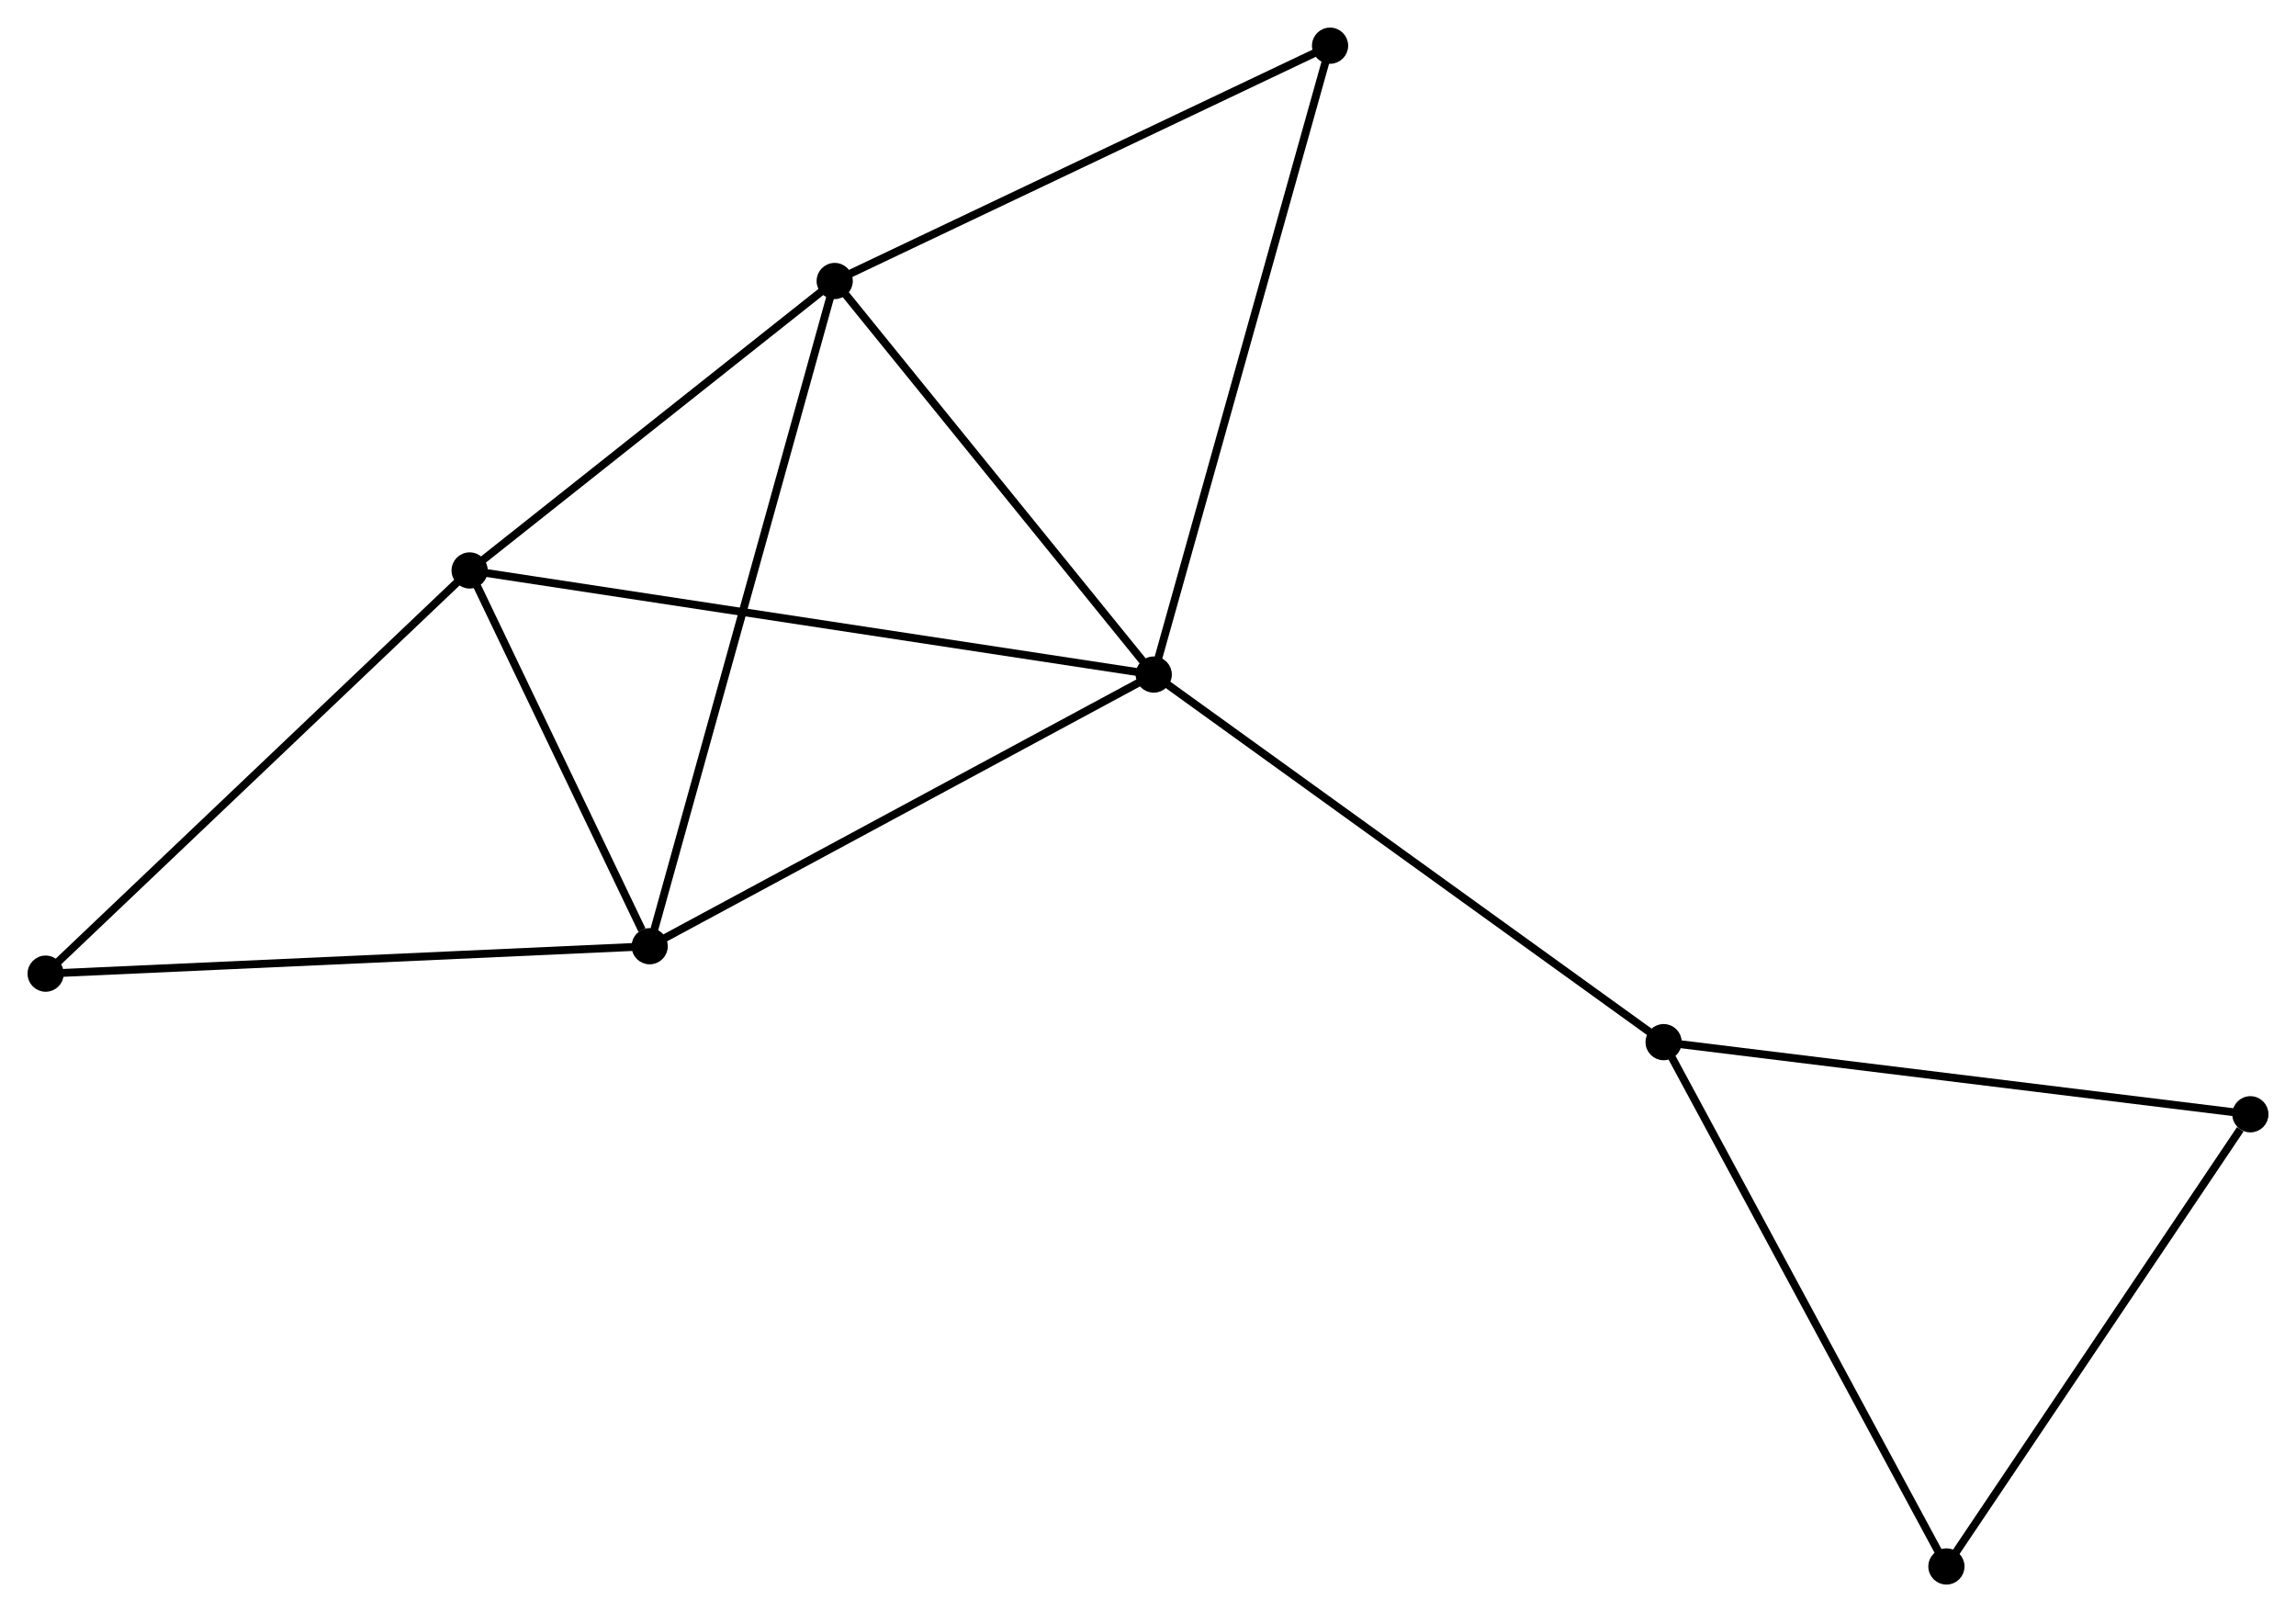 <?xml version="1.0" encoding="UTF-8" standalone="no"?>
<!DOCTYPE svg PUBLIC "-//W3C//DTD SVG 1.1//EN"
 "http://www.w3.org/Graphics/SVG/1.1/DTD/svg11.dtd">
<!-- Generated by graphviz version 2.36.0 (20140111.2315)
 -->
<!-- Title: %3 Pages: 1 -->
<svg width="292pt" height="205pt"
 viewBox="0.00 0.00 291.77 204.83" xmlns="http://www.w3.org/2000/svg" xmlns:xlink="http://www.w3.org/1999/xlink">
<g id="graph0" class="graph" transform="scale(1 1) rotate(0) translate(4 200.834)">
<title>%3</title>
<!-- 0 -->
<g id="node1" class="node"><title>0</title>
<ellipse fill="black" stroke="black" cx="142.614" cy="-115.127" rx="1.8" ry="1.8"/>
</g>
<!-- 1 -->
<g id="node2" class="node"><title>1</title>
<ellipse fill="black" stroke="black" cx="102.072" cy="-165.133" rx="1.8" ry="1.8"/>
</g>
<!-- 0&#45;&#45;1 -->
<g id="edge1" class="edge"><title>0&#45;&#45;1</title>
<path fill="none" stroke="black" d="M141.265,-116.791C135.11,-124.383 109.719,-155.701 103.468,-163.411"/>
</g>
<!-- 2 -->
<g id="node3" class="node"><title>2</title>
<ellipse fill="black" stroke="black" cx="78.559" cy="-80.609" rx="1.8" ry="1.8"/>
</g>
<!-- 0&#45;&#45;2 -->
<g id="edge2" class="edge"><title>0&#45;&#45;2</title>
<path fill="none" stroke="black" d="M140.766,-114.131C131.412,-109.091 89.376,-86.439 80.293,-81.544"/>
</g>
<!-- 3 -->
<g id="node4" class="node"><title>3</title>
<ellipse fill="black" stroke="black" cx="55.681" cy="-128.356" rx="1.8" ry="1.8"/>
</g>
<!-- 0&#45;&#45;3 -->
<g id="edge3" class="edge"><title>0&#45;&#45;3</title>
<path fill="none" stroke="black" d="M140.798,-115.404C129.485,-117.125 68.771,-126.364 57.486,-128.081"/>
</g>
<!-- 4 -->
<g id="node5" class="node"><title>4</title>
<ellipse fill="black" stroke="black" cx="207.409" cy="-68.423" rx="1.8" ry="1.8"/>
</g>
<!-- 0&#45;&#45;4 -->
<g id="edge4" class="edge"><title>0&#45;&#45;4</title>
<path fill="none" stroke="black" d="M144.216,-113.973C153.102,-107.567 196.285,-76.441 205.625,-69.708"/>
</g>
<!-- 8 -->
<g id="node6" class="node"><title>8</title>
<ellipse fill="black" stroke="black" cx="165.022" cy="-195.034" rx="1.8" ry="1.8"/>
</g>
<!-- 0&#45;&#45;8 -->
<g id="edge5" class="edge"><title>0&#45;&#45;8</title>
<path fill="none" stroke="black" d="M143.168,-117.103C146.268,-128.158 161.438,-182.254 164.487,-193.128"/>
</g>
<!-- 1&#45;&#45;2 -->
<g id="edge6" class="edge"><title>1&#45;&#45;2</title>
<path fill="none" stroke="black" d="M101.581,-163.367C98.521,-152.367 82.1,-93.337 79.047,-82.365"/>
</g>
<!-- 1&#45;&#45;3 -->
<g id="edge7" class="edge"><title>1&#45;&#45;3</title>
<path fill="none" stroke="black" d="M100.529,-163.909C93.486,-158.325 64.431,-135.293 57.278,-129.622"/>
</g>
<!-- 1&#45;&#45;8 -->
<g id="edge8" class="edge"><title>1&#45;&#45;8</title>
<path fill="none" stroke="black" d="M103.889,-165.995C113.081,-170.362 154.391,-189.984 163.317,-194.224"/>
</g>
<!-- 2&#45;&#45;3 -->
<g id="edge9" class="edge"><title>2&#45;&#45;3</title>
<path fill="none" stroke="black" d="M77.576,-82.661C73.813,-90.515 60.347,-118.617 56.635,-126.365"/>
</g>
<!-- 6 -->
<g id="node7" class="node"><title>6</title>
<ellipse fill="black" stroke="black" cx="1.8" cy="-77.123" rx="1.8" ry="1.8"/>
</g>
<!-- 2&#45;&#45;6 -->
<g id="edge10" class="edge"><title>2&#45;&#45;6</title>
<path fill="none" stroke="black" d="M76.662,-80.523C66.042,-80.041 14.077,-77.68 3.631,-77.206"/>
</g>
<!-- 3&#45;&#45;6 -->
<g id="edge11" class="edge"><title>3&#45;&#45;6</title>
<path fill="none" stroke="black" d="M54.349,-127.09C46.959,-120.063 11.05,-85.918 3.283,-78.533"/>
</g>
<!-- 5 -->
<g id="node8" class="node"><title>5</title>
<ellipse fill="black" stroke="black" cx="281.973" cy="-59.257" rx="1.8" ry="1.8"/>
</g>
<!-- 4&#45;&#45;5 -->
<g id="edge12" class="edge"><title>4&#45;&#45;5</title>
<path fill="none" stroke="black" d="M209.252,-68.196C219.478,-66.939 269.172,-60.83 279.921,-59.509"/>
</g>
<!-- 7 -->
<g id="node9" class="node"><title>7</title>
<ellipse fill="black" stroke="black" cx="243.347" cy="-1.8" rx="1.8" ry="1.8"/>
</g>
<!-- 4&#45;&#45;7 -->
<g id="edge13" class="edge"><title>4&#45;&#45;7</title>
<path fill="none" stroke="black" d="M208.297,-66.776C213.226,-57.639 237.177,-13.237 242.357,-3.634"/>
</g>
<!-- 5&#45;&#45;7 -->
<g id="edge14" class="edge"><title>5&#45;&#45;7</title>
<path fill="none" stroke="black" d="M280.688,-57.345C274.719,-48.466 249.763,-11.344 244.375,-3.329"/>
</g>
</g>
</svg>
